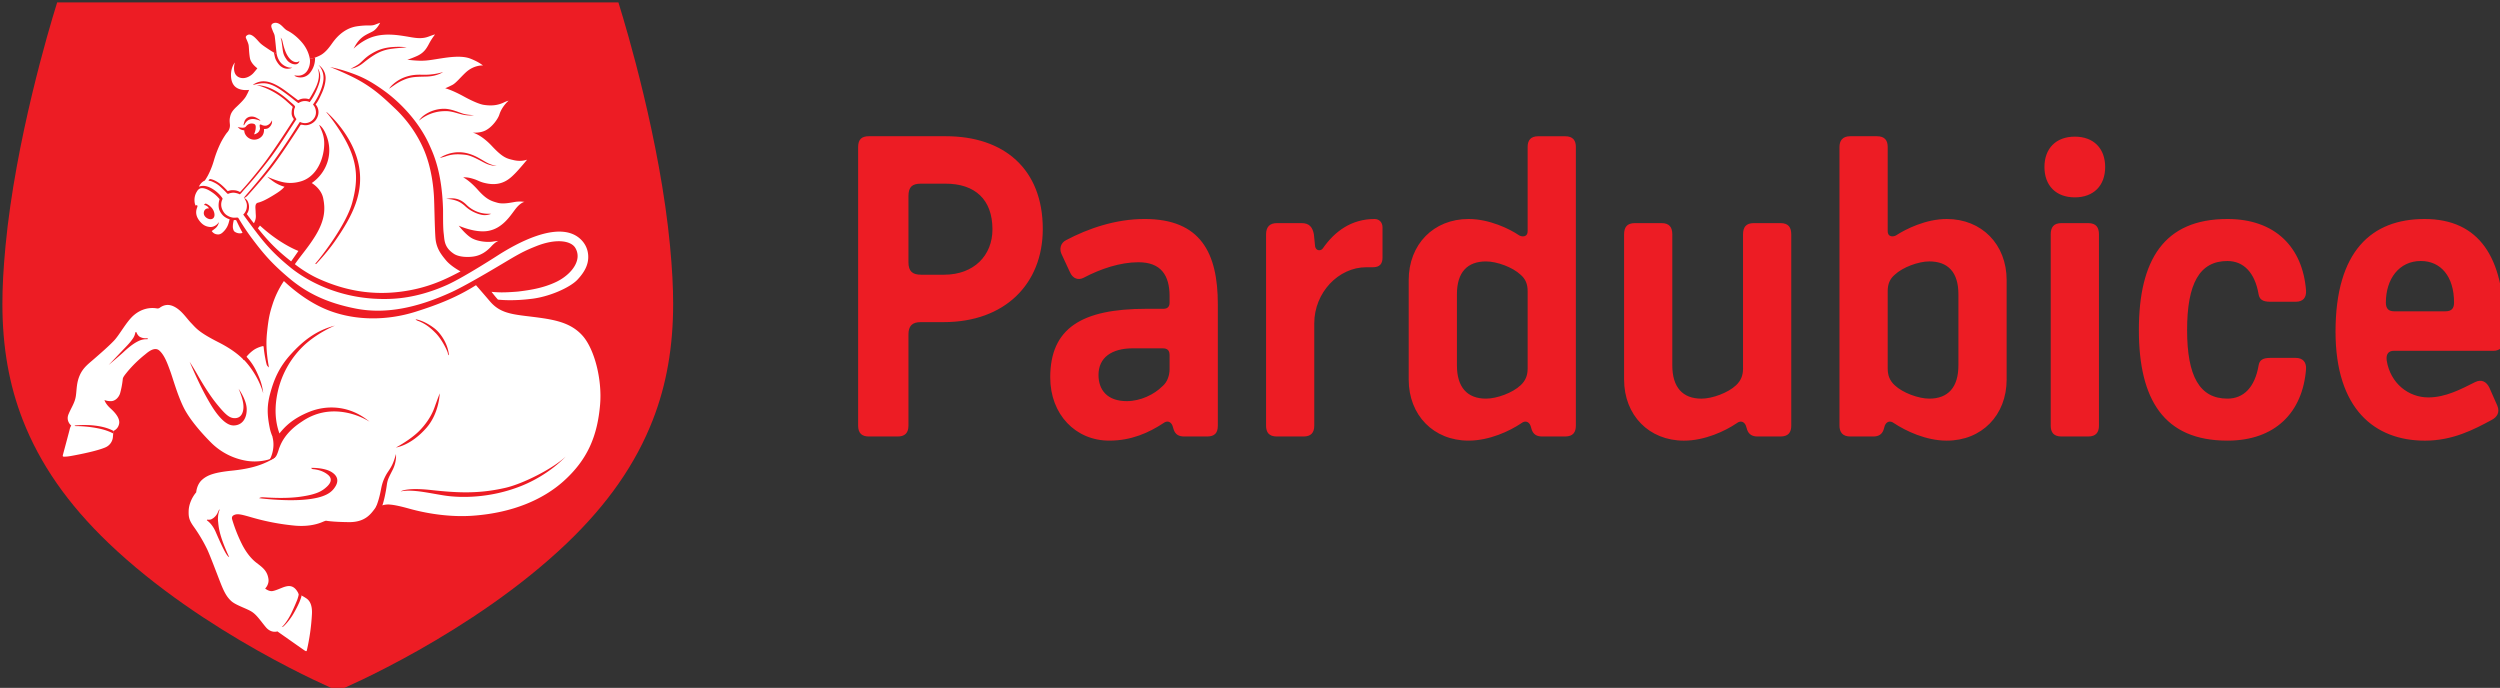 <svg width="191.705" height="52.747" viewBox="0 0 50.722 13.956"
    xmlns="http://www.w3.org/2000/svg">
    <rect x="0" y="0" width="50.722" height="13.956" fill="#333333" stroke="none"/>
    <defs>
        <clipPath id="a">
            <path transform="matrix(1 0 0 -1 0 595.276)" d="M219.449 337.446h143.779v39.561H219.449Z"/>
        </clipPath>
    </defs>
    <g clip-path="url(#a)" transform="matrix(.353 0 0 .353 -77.417 -77)">
        <path d="M272.243 228.686c-.503 0-.718.189-.718.716v3.8c0 .527.239.717.718.717h1.338c1.697 0 2.772-1.1 2.772-2.605 0-1.721-1.003-2.628-2.7-2.628Zm1.433-2.726c3.347 0 5.57 1.889 5.57 5.329 0 3.179-2.2 5.355-5.689 5.355h-1.314c-.503 0-.718.215-.718.716v5.236c0 .43-.215.622-.621.622h-1.65c-.382 0-.621-.168-.621-.622v-16.014c0-.453.216-.622.621-.622zM284.431 238.15c-1.219 0-1.983.527-1.983 1.53 0 .859.501 1.506 1.625 1.506.788 0 1.578-.381 2.055-.862.287-.238.406-.643.406-.98v-.787c0-.288-.119-.407-.406-.407Zm2.941 5.068c-.31 0-.502-.12-.597-.383l-.074-.238c-.094-.24-.309-.312-.525-.145-.836.55-1.84 1.004-3.108 1.004-1.936 0-3.394-1.505-3.394-3.632 0-2.821 1.793-3.945 5.521-3.945h.981c.24 0 .358-.118.358-.358v-.358c0-1.195-.478-1.96-1.793-1.96-1.05 0-2.175.38-3.132.884-.31.168-.644.073-.812-.334l-.478-1.03c-.12-.261-.07-.62.263-.788 1.267-.67 2.845-1.218 4.518-1.218 3.227 0 4.207 1.959 4.207 4.899v6.98c0 .43-.19.622-.62.622zM292.079 231.602c0-.43.214-.647.62-.647h1.435c.43 0 .622.239.694.647l.07.693c.048.262.336.285.456.095.668-.957 1.625-1.673 2.963-1.673.263 0 .455.192.455.477v1.746c0 .335-.145.55-.551.55h-.382c-1.601 0-2.99 1.457-2.99 3.226v5.88c0 .43-.213.622-.62.622h-1.53c-.454 0-.62-.24-.62-.622zM303.049 239.13c0 1.266.598 1.912 1.673 1.912.622 0 1.53-.334 1.984-.766.287-.261.407-.573.407-.955v-4.47c0-.383-.12-.691-.407-.932-.454-.43-1.362-.763-1.984-.763-1.075 0-1.673.62-1.673 1.887Zm-2.772-4.9c0-2.055 1.433-3.513 3.44-3.513 1.197 0 2.367.572 2.893.931.145.098.503.145.503-.238v-4.827c0-.383.166-.622.62-.622h1.53c.478 0 .622.262.622.622v16.013c0 .358-.144.622-.621.622h-1.315c-.31 0-.502-.119-.598-.383l-.072-.239c-.095-.238-.31-.31-.524-.143-.671.453-1.841 1.003-3.037 1.003-2.008 0-3.441-1.458-3.441-3.513zM322.265 242.596c0 .358-.143.622-.62.622h-1.315c-.311 0-.503-.12-.598-.382l-.074-.24c-.095-.238-.31-.31-.525-.143-.668.454-1.839 1.004-3.036 1.004-2.008 0-3.44-1.46-3.44-3.515v-8.34c0-.408.166-.648.619-.648h1.532c.454 0 .62.24.62.648v7.528c0 1.266.6 1.913 1.673 1.913.621 0 1.53-.334 1.986-.766.284-.262.406-.573.406-.956v-7.72c0-.407.165-.647.62-.647h1.531c.454 0 .621.24.621.648ZM331.872 235.042c0-1.266-.598-1.887-1.674-1.887-.62 0-1.53.335-1.983.764-.288.24-.407.55-.407.932v4.47c0 .382.119.694.407.955.454.432 1.363.766 1.983.766 1.076 0 1.674-.646 1.674-1.913Zm-6.215 8.176c-.453 0-.621-.264-.621-.623v-16.013c0-.36.168-.622.62-.622h1.53c.455 0 .622.24.622.622v4.827c0 .383.36.336.5.238.552-.358 1.7-.93 2.894-.93 2.009 0 3.442 1.458 3.442 3.512v5.713c0 2.056-1.433 3.514-3.442 3.514-1.193 0-2.342-.55-3.034-1.004-.216-.167-.431-.095-.527.143l-.071.24c-.095.264-.288.383-.596.383ZM339.95 242.596c0 .382-.169.622-.622.622h-1.529c-.454 0-.622-.24-.622-.622v-10.994c0-.408.168-.648.622-.648h1.529c.453 0 .622.24.622.648Zm-1.388-16.612c1.075 0 1.745.67 1.745 1.746 0 1.075-.67 1.744-1.745 1.744-1.074 0-1.745-.67-1.745-1.744 0-1.076.671-1.746 1.745-1.746M347.334 230.717c2.748 0 4.326 1.624 4.518 4.11.024.407-.166.647-.597.647h-1.46c-.453 0-.62-.145-.67-.432-.214-1.243-.86-1.91-1.791-1.91-1.6 0-2.318 1.29-2.318 3.967 0 2.652.718 3.943 2.318 3.943.93 0 1.577-.647 1.792-1.912.049-.285.216-.43.67-.43h1.459c.43 0 .62.262.597.645-.192 2.486-1.77 4.111-4.518 4.111-3.656 0-5.09-2.365-5.09-6.357 0-4.017 1.434-6.382 5.09-6.382M356.917 236.023h2.942c.358 0 .5-.167.5-.501 0-1.507-.763-2.391-1.911-2.391-1.244 0-2.008 1.029-2.008 2.39 0 .335.144.502.477.502m-.023 2.27c-.285 0-.454.169-.407.552.215 1.337 1.268 2.127 2.392 2.127 1.003 0 1.888-.48 2.7-.885.358-.17.645-.025.814.332l.454 1.03c.144.358.023.646-.36.836-.98.526-2.198 1.172-3.8 1.172-2.891 0-5.14-1.82-5.14-6.263 0-4.637 2.08-6.477 5.118-6.477 3.128 0 4.563 2.199 4.563 6.095v.908c0 .357-.262.573-.598.573z" fill="#ed1c24"/>
        <path d="M257.823 232.276c.123 1.316.178 2.34.178 3.321 0 2.464-.38 4.643-1.166 6.661-.985 2.531-2.594 4.843-4.918 7.07-5.465 5.238-13.015 8.43-13.09 8.461l-.102.04-.1-.04c-.076-.032-7.625-3.223-13.09-8.46-2.325-2.228-3.933-4.54-4.918-7.07-.786-2.019-1.168-4.198-1.168-6.662 0-.98.055-2.005.178-3.32.575-6.08 2.528-12.583 2.914-13.825l.056-.184h32.257l.056.184c.386 1.241 2.34 7.737 2.913 13.824" fill="#ed1c24" fill-rule="evenodd"/>
        <path d="M232.513 230.734c-.004.018-.005.008-.012.035-.05.186-.085.387-.29.618-.178.201-.294.243-.469.206-.175-.036-.262-.185-.262-.185s.026-.01.206-.154c.18-.145.211-.361.211-.361-.138.208-.356.299-.52.283-.235-.023-.454-.119-.665-.443-.21-.326-.098-.597-.073-.67.028-.071.037-.119-.01-.134a.063.063 0 0 0-.07.021s-.062-.078-.069-.289a.905.905 0 0 1 .14-.526c.06-.104.133-.162.216-.184a.525.525 0 0 1 .165 0c.154.03.3.097.536.262.236.166.387.366.387.366s-.113.292-.024.593a.97.97 0 0 0 .243.366.954.954 0 0 0 .36.196" fill="#fff" fill-rule="evenodd"/>
        <path d="M232.374 230.517c-.09-.052-.203-.148-.296-.365a.687.687 0 0 1-.005-.516c.031-.074.04-.083.02-.117s-.057-.08-.088-.12c-.224-.272-.565-.498-.808-.556a.746.746 0 0 0-.358-.013s-.053.013-.098.03c.035-.073.141-.267.34-.35.063-.087.147-.23.184-.3a4.69 4.69 0 0 0 .345-.872 6.4 6.4 0 0 1 .381-.987c.114-.231.306-.53.382-.612a.592.592 0 0 0 .152-.455l-.002-.023c-.014-.148-.025-.254.017-.433.04-.174.111-.32.36-.553.277-.262.468-.458.56-.626.07-.132.104-.19.17-.353 0 0-.559.093-.848-.232-.1-.113-.173-.281-.19-.514a1.4 1.4 0 0 1 .045-.478c.04-.138.103-.263.174-.352 0 0-.207.656.235.852.324.143.665-.062.823-.234.068-.073.146-.174.234-.28l-.01-.01v.002c-.03-.03-.364-.265-.419-.592-.056-.325-.05-.621-.075-.745-.026-.123-.11-.3-.14-.37-.032-.068-.03-.125.042-.176.072-.052.158-.086.318.01.157.097.293.27.412.396.118.126.298.24.45.343.27.183.463.289.534.32a8.144 8.144 0 0 1-.047-.418 23.994 23.994 0 0 0-.065-.6.617.617 0 0 0-.06-.19c-.045-.091-.078-.187-.11-.268-.03-.083-.06-.203.045-.271.11-.067.256-.072.42.037.162.107.27.284.434.365.164.08.521.294.88.734.214.265.356.583.407.89l.148-.024h-.002s.326-.095.533-.227c.244-.154.442-.415.6-.64.16-.222.618-.856 1.42-.98.682-.101.79 0 1.05-.097.261-.1.292-.107.292-.107s-.15.313-.376.464c-.229.15-.61.234-.918.646-.114.15-.232.378-.232.378s.52-.523 1.2-.708c.68-.186 1.38-.068 1.807 0 .425.068.854.182 1.295.017.335-.127.38-.127.38-.127s-.185.23-.34.523c-.154.292-.306.55-.735.733-.407.176-.523.195-.523.195s.461.064.832.06c.372-.003.708-.075 1.127-.137.418-.063 1.163-.178 1.661.013.5.193.73.396.73.396s-.51-.041-.99.404c-.313.292-.554.602-.762.712a5.42 5.42 0 0 1-.417.195s.358.08 1.07.47c.518.285.925.449 1.14.482.436.067.8.038 1.173-.141.202-.096.26-.096.26-.096s-.382.319-.533.807c-.068.215-.392.708-.81.91-.33.159-.723.114-.723.114s.477.1 1.11.776c.631.676.86.718 1.24.806.381.09.645.018.78-.023 0 0-.427.525-.7.8-.275.274-.706.708-1.53.579-.47-.076-.547-.177-.807-.26-.26-.081-.405-.113-.642-.106 0 0 .351.16.85.72.496.56.771.643 1.134.744.365.1.86-.036 1.085-.062a1.82 1.82 0 0 1 .46.01s-.226.027-.528.423c-.3.394-.743 1.104-1.563 1.245-.748.132-1.689-.301-1.689-.301s.423.549.78.734c.357.187.89.229 1.191.18.232-.038.314-.038.314-.038s-.159.038-.41.312c-.25.275-.587.526-1.038.587-.373.052-.843.02-1.112-.156-.255-.168-.437-.371-.516-.666-.045-.172-.05-.334-.07-.492-.052-.391-.033-1.16-.04-1.401-.062-2.19-.575-3.227-.769-3.667-.629-1.423-1.773-2.541-2.613-3.144-.84-.602-1.315-.818-1.93-1.035a8.905 8.905 0 0 0-1.183-.334s.488.186 1.166.509c1.235.587 1.891 1.236 2.607 1.912a7.178 7.178 0 0 1 1.586 2.25c.5 1.124.587 2.329.613 2.737.026.407.042 1.813.087 2.41.046.598.316.943.607 1.294.29.35.836.636.836.636-.646.34-1.504.79-2.709 1.043-1.939.407-3.724.166-5.476-.633-.745-.341-1.338-.824-1.338-.824.371-.534.765-.964 1.165-1.61.6-.97.578-1.611.464-2.177-.112-.567-.66-.877-.66-.877.834-.57 1.32-1.708.785-2.874-.18-.393-.36-.468-.36-.468.19.422.34.724.281 1.326-.083.846-.537 1.732-1.405 1.939a2.032 2.032 0 0 1-1.062 0c-.4-.102-.793-.288-.793-.288s.072.077.33.263c.35.25.66.314.66.314-.16.18-.305.289-.706.53-.402.242-.615.335-.82.387-.205.05-.136.33-.134.517.003.19.04.317-.03.513-.062.163-.075.146-.075.146-.112-.125-.402-.523-.402-.523.037-.063.091-.14.111-.255a.732.732 0 0 0-.057-.47.374.374 0 0 0-.206-.193c.183.274.165.43.146.573a.672.672 0 0 1-.2.374s.692.959 1.1 1.456c.407.497.884.996 1.64 1.607.755.61 2.805 1.927 5.816 1.779 1.21-.06 2.301-.415 3.134-.786 1.001-.445 3.07-1.791 3.07-1.791.766-.473 3.285-1.98 4.564-.908.307.259.482.603.504.997.03.509-.205.95-.623 1.394-.417.442-1.642 1.005-2.737 1.107 0 0-.955.127-1.828.033-.183-.2-.37-.448-.37-.448.14.02.408.028.408.028.402.022 1.122-.043 1.122-.043.563-.07 1.415-.177 2.206-.562.598-.292 1.05-.758 1.175-1.216a.9.9 0 0 0-.109-.753c-.24-.37-1.048-.551-2.248-.071-.509.204-.799.34-1.412.698-.269.155-2.44 1.48-3.453 1.943-1.963.896-3.77 1.279-5.5.938-1.733-.34-2.87-.943-3.845-1.767-.974-.824-1.458-1.391-2.107-2.257-.436-.582-.707-1.057-.789-1.18-.033-.05-.153-.006-.292-.02a.808.808 0 0 1-.343-.123" fill="#fff" fill-rule="evenodd"/>
        <path d="M234.252 231.094c1.181 1.087 2.211 1.459 2.211 1.459a30.59 30.59 0 0 1-.418.599s-.564-.428-1.055-.925c-.467-.471-.858-.982-.858-.982a.896.896 0 0 0 .12-.151M253.803 241.376c-.154 1.816-.72 3.172-2.102 4.411-1.188 1.064-2.927 1.81-5.154 1.98-1.682.131-3.207-.26-3.7-.397-.496-.138-.869-.224-1.183-.244a1.273 1.273 0 0 0-.479.081c-.016 0-.03-.003-.045-.004h-.192a1.049 1.049 0 0 1-.103.175c-.247.331-.582.771-1.483.762-.959-.01-1.314-.082-1.314-.082s-.035.005-.139.046c-.103.043-.669.325-1.653.237a13.334 13.334 0 0 1-2.478-.473c-.646-.187-.84-.23-1.038-.123-.08.041-.12.124-.085.24a8.9 8.9 0 0 0 .555 1.407c.202.408.491.814.831 1.076.34.263.631.455.7.94.046.323-.19.55-.19.55s.18.148.37.148c.191 0 .587-.205.778-.256.191-.052.53-.128.78.422 0 0 .308.15.472.272.164.124.314.367.29.872a12.168 12.168 0 0 1-.295 2.101c-.015.071-.082.026-.118.006-.037-.022-1.346-.943-1.427-1l-.146-.103s-.354.13-.669-.248c-.314-.375-.52-.71-.825-.895-.302-.186-.91-.366-1.168-.609-.26-.244-.408-.53-.609-1.04-.2-.51-.597-1.57-.762-1.92a8.926 8.926 0 0 0-.752-1.273c-.289-.398-.325-.578-.315-.944.011-.365.181-.767.434-1.066 0 0 .025-.44.334-.716.31-.279.727-.427 1.737-.53 1.01-.104 1.66-.299 2.252-.625.058-.03.188-.116.223-.16.035-.045-.03-.049-.297.11-.084.055-.69.22-1.343.113a3.744 3.744 0 0 1-2.03-1.026c-.5-.498-1.253-1.328-1.613-2.07-.36-.742-.608-1.664-.763-2.08-.154-.418-.319-.888-.612-1.156-.294-.268-.706.124-.83.222a7.011 7.011 0 0 0-1.026 1.004c-.097.123-.247.294-.252.402a5.015 5.015 0 0 1-.155.825c-.076.236-.278.441-.509.447a.97.97 0 0 1-.388-.062s.037.202.351.486c.315.283.546.597.49.876-.056.276-.233.36-.32.417 0 0-.03.226-.036.34a.712.712 0 0 1-.44.605c-.238.103-.797.278-1.965.49-.332.06-.458.035-.458.035s-.03-.02-.016-.082c.016-.06.366-1.357.396-1.492.031-.134.088-.206.088-.206s-.327-.255-.155-.659c.175-.412.36-.654.418-1.036.057-.38.031-.763.231-1.21.201-.448.521-.664.861-.965.34-.297.784-.679 1.102-1.014.321-.335.717-1.102 1.14-1.462.421-.36.895-.459 1.307-.393 0 0 .092.022.16-.019.068-.042.361-.3.8-.104.464.208.74.67 1.03.97.288.298.421.52 1.576 1.106.728.37 1.174.726 1.46 1.027a2.09 2.09 0 0 1 .545-.58c.228-.16.506-.225.54-.23.044-.006.044.06.044.06.041.446.15.96.19 1.046a.626.626 0 0 0 .113.121c-.193-1.059-.152-1.628-.096-2.138.074-.673.142-.989.291-1.45a5.275 5.275 0 0 1 .665-1.379c.658.62 1.576 1.314 2.615 1.705 1.535.577 3.306.577 4.946.062 1.364-.429 2.407-.855 3.48-1.528l.071.082s.326.371.723.837c.516.608 1.09.73 2.021.846 1.42.175 2.513.271 3.286 1.112.705.766 1.154 2.535 1.032 3.977M232.897 230.807c.02.038.24.514.348.68 0 0 .017.052-.142.056-.157.002-.311-.08-.35-.144a.526.526 0 0 1-.057-.279c0-.15.056-.344.056-.344s.04.006.097.004c0 0 .027-.011.048.027" fill="#fff" fill-rule="evenodd"/>
        <path d="M236.503 224.033c-.02.014-.041.026-.056.014-.069-.051-.185-.134-.25-.188a11.404 11.404 0 0 0-.674-.507c-.816-.58-1.166-.451-1.637-.347l-.038-.005c.45-.29.935-.322 1.848.334.122.087.667.5.737.554.017.015.028-.001.048-.011a.651.651 0 0 1 .319-.083.722.722 0 0 1 .273.04c.015.005.286-.45.409-.727.138-.312.233-.705.084-1.047 0 0 .265.29.094.844-.112.365-.31.777-.54 1.083-.004.006-.01.012-.022.007 0 0-.112-.062-.275-.056a.642.642 0 0 0-.32.095M242.685 220.858s-.22-.057-.744-.028c-.62.035-.97.201-1.317.412-.353.215-.522.461-.733.601-.208.137-.435.238-.435.238.44-.054.71-.318.86-.433.562-.44.886-.578 1.236-.665.352-.085 1.133-.125 1.133-.125M243.834 222.531c.613-.019.943-.259.943-.259a3.715 3.715 0 0 1-1.122.155c-.277-.004-.663-.03-1.16.172a2.151 2.151 0 0 0-.686.463c-.1.101-.13.166-.13.166s.123-.087.333-.229c.142-.095.278-.179.46-.259.46-.206.747-.192 1.362-.209M245.97 224.732c.364.069.579.013.579.013s-.268 0-.532-.057c-.264-.06-.748-.313-1.203-.306a1.988 1.988 0 0 0-1.071.333c-.256.169-.35.35-.35.35s.203-.171.396-.268a2.293 2.293 0 0 1 1.05-.278c.433-.025.766.144 1.13.213M246.05 227.026c.447.051.987.428 1.28.54.298.112.528.106.528.106s-.298-.05-.573-.199c-.276-.148-.6-.385-1.034-.51a1.979 1.979 0 0 0-1.158.008c-.362.12-.498.236-.498.236s.14-.026.354-.098c.343-.117.65-.134 1.1-.083M246.692 230.385c.162.065.33.108.455.11a.95.95 0 0 0 .398-.077s-.094-.002-.206-.002a1.72 1.72 0 0 1-.587-.113 1.82 1.82 0 0 1-.609-.382c-.123-.124-.328-.306-.618-.367-.287-.062-.563.013-.563.013s.274-.017.623.114c.15.057.283.146.41.252.08.068.272.281.697.452M231.026 230.354c-.021.222.222.376.386.376.166 0 .299-.154.187-.454-.114-.298-.417-.432-.455-.443-.035-.01-.087.047-.087.047s-.03.034.02.042c.036.004.048.004.13.056.082.052.117.139.117.139-.086-.032-.277.015-.298.237M233.354 225.625s-.01.04.021.152a.587.587 0 0 0 .993.178c.146-.17.117-.41.117-.41.038-.002.166 0 .25-.054a.522.522 0 0 0 .19-.242c.036-.09.02-.202.02-.202s-.025.06-.083.135a.436.436 0 0 1-.256.17.472.472 0 0 1-.293-.064c-.007-.013-.022-.004-.047.005-.024.008-.03.02-.03.02a.8.8 0 0 0 .02.194.347.347 0 0 1-.162.273c-.104.07-.18.07-.18.07.096-.22.096-.346.096-.44-.004-.104-.063-.14-.063-.14s-.072-.05-.206-.04c-.189.015-.28.16-.312.19-.032.028-.08.056-.205.05-.127-.005-.248-.043-.248-.043s.026.038.11.108c.086.069.268.09.268.09" fill="#ed1c24" fill-rule="evenodd"/>
        <path d="M233.728 224.832a.422.422 0 0 0-.35.235c-.04.1-.07.244-.07.244-.004.016.034.014.034.014s.035-.082.12-.183c.13-.16.323-.194.51-.16.14.027.261.074.261.074s.031.025.04-.001c.001-.011-.02-.027-.02-.027s-.036-.03-.099-.068c-.107-.066-.242-.147-.426-.128M234.929 227.738c.439-.57.85-1.19 1.244-1.792.116-.177.24-.362.352-.541 0 0 .029-.052.062-.093.02-.027.129-.004.188.007.276.048.569-.115.699-.307.285-.422.073-.784-.015-.866-.001 0-.003-.014 0-.021.003-.007.018-.027.018-.027.136-.177.23-.394.333-.617.127-.28.213-.578.217-.858a.916.916 0 0 0-.407-.76s.339.327.28.866c-.048.456-.326 1.03-.598 1.409l.035.047c.099.11.24.467.012.765a.635.635 0 0 1-.802.186l-.153.236a36.827 36.827 0 0 1-1.142 1.721 20.42 20.42 0 0 1-.73.975c-.215.272-.66.806-.983 1.178-.155.176-.217.26-.217.26s.086.007.227-.143c0 0 .793-.865 1.38-1.625M244.874 246.613c.886.135 2.573.17 4.379-.545 1.64-.652 2.575-1.701 2.575-1.701-.722.69-2.45 1.569-3.472 1.802-1.558.358-2.78.288-4.274.125-1.442-.158-1.742.082-1.742.082.69-.144 1.647.103 2.534.237M243.823 242.718c.736-.842.761-1.978.761-1.978s-.104.263-.303.82c-.2.556-.558 1.02-.879 1.344-.515.515-1.335.948-1.335.948s.854-.102 1.756-1.134M238.094 246.108c-.279.258-.598.442-1.52.572-.922.13-1.989.036-2.164.031-.129-.005-.205.052-.205.052s1.36.18 2.528.092c1.335-.1 1.66-.467 1.835-.733.174-.26.231-.589-.196-.859-.427-.268-1.18-.242-1.18-.242.062.093.155.077.155.077.293.036.587.13.82.325.23.195.205.428-.073.685M231.908 247.423c-.026.034-.063.133-.094.194a.782.782 0 0 1-.342.352c-.078.04-.158.033-.26.028.005 0-.012.038-.012.038.244.171.413.448.503.655.237.55.396.89.522 1.124.07.131.127.216.179.277.043.051.08.06.08.06-.586-1.254-.605-1.746-.637-2.042-.044-.406.094-.69.094-.69s-.03.005-.033.004M232.86 242.161c-.336.031-.573-.185-1.046-.758-.474-.57-.928-1.344-1.154-1.74-.227-.398-.448-.736-.448-.736s.17.406.418.937c.246.53.483.995.782 1.495.299.5.81 1.22 1.314 1.224.504.006.79-.412.763-.983-.027-.52-.463-1.124-.463-1.124.189.445.287.784.278 1.077-.012.315-.142.582-.444.608M227.148 237.216l-.054.007c-.042.253-.144.37-.278.543-.135.17-.35.384-.534.579l-.727.764s.67-.567.836-.723c.452-.426.742-.6.971-.693.213-.085.421-.063.421-.063l.024-.066a.708.708 0 0 1-.432-.06c-.164-.081-.227-.288-.227-.288M233.434 238.587a.758.758 0 0 0-.144.184s.373.343.744.998c.3.532.407.973.407.973a3.286 3.286 0 0 0-.27-.999c-.146-.335-.316-.716-.737-1.156M244.34 237.26c.394.399.697 1.065.712 1.175.012.11.061.11.061.11 0-.024-.018-.293-.158-.624-.134-.32-.38-.696-.686-.928-.623-.471-1.073-.512-1.073-.512a.259.259 0 0 0 .125.086c.388.142.683.354 1.018.694M236.278 221.696c-.15-.029-.314-.148-.456-.393-.135-.224-.227-.58-.27-.779a.461.461 0 0 0-.11-.23s.032.107.042.155c.026.13.045.321.078.55.035.23.065.326.227.56.162.232.464.311.598.25.134-.062.13-.179.13-.179-.02.024-.092.092-.24.066" fill="#ed1c24" fill-rule="evenodd"/>
        <path d="M233.327 229.049c.081-.09.264-.292.393-.44.344-.397.672-.81.994-1.222.57-.73 1.13-1.635 1.637-2.408 0 0-.043-.06-.095-.155-.056-.102-.059-.274-.034-.403.01-.047.043-.12.043-.12.03-.065-.068-.14-.11-.181-.043-.04-.164-.137-.229-.195-.603-.547-1.23-.891-1.869-.902 0 0 .83.154 1.683.888 0 0 .313.28.336.305.015.015.017.01.043.039.01.01.015.035.004.07-.005.015-.045.094-.049.277a.51.51 0 0 0 .115.353s.011.035-.007.063c-.018.027-1.127 1.772-1.738 2.557a31.12 31.12 0 0 1-.95 1.164c-.118.137-.24.269-.36.404 0 0-.028.028-.046.015a.737.737 0 0 0-.337-.094.722.722 0 0 0-.339.049c-.01.005-.026-.012-.026-.012s-.225-.254-.425-.406c-.304-.227-.496-.263-.55-.271-.054-.007-.076.028-.076.028-.058.05-.034.062-.003.068.05.01.086.003.24.077.24.11.343.209.457.315.194.18.298.292.322.319.042.046.075.042.097.032.035-.016.065-.032.194-.052.127-.02.254.018.283.026a.75.75 0 0 1 .138.05c.006.003.025.014.04.005.06-.036.16-.17.224-.243M235.433 221.93c.18.137.302.15.41.15.184 0 .268-.067.268-.067-.198.04-.574-.088-.756-.41a1.087 1.087 0 0 1-.14-.372c-.025-.012-.16-.086-.16-.086-.002.013.058.275.062.289.05.187.21.406.316.496M237.462 233.25c-.025.028-.031.042-.014.051.016.01.033.004.033.004s.61-.634 1.075-1.303c1.01-1.452 1.75-2.854 1.337-4.553-.41-1.7-1.816-2.885-1.816-2.885-.013.027.082.124.082.124s.599.724 1.052 1.58c.7 1.316.662 2.336.347 3.502-.337 1.245-1.72 3.05-2.096 3.48M241.134 247.527c.216-.323.368-1.204.41-1.521.041-.32.126-.456.342-.884.237-.477.184-.894.184-.894-.148.533-.248.707-.442.995a2.512 2.512 0 0 0-.367.8c-.065.25-.105.65-.318 1.198ZM235.521 254.17a.205.205 0 0 0 .073-.03c.14-.116.395-.411.577-.724.21-.358.332-.634.36-.706.065-.17.104-.263.112-.36.008-.076-.17-.16-.164-.086.008.069-.054.256-.08.332-.028.07-.17.422-.35.793-.184.374-.423.69-.54.78ZM223.656 242.62c.057.005.081 0 .217.005.271.009.761.045 1.284.172.225.052.552.176.686.265l-.003-.111.005-.047c-.659-.365-1.597-.36-2.002-.337-.125.007-.138.01-.2.015-.062.007-.043.036.013.039M237.108 241.793c-.999.397-1.45.895-1.735 1.25-.37-1.009-.186-1.995-.096-2.402a5.22 5.22 0 0 1 1.572-2.718c.792-.708 1.714-1.079 1.714-1.079-1.107.284-1.86.903-2.55 1.665-.69.763-.964 1.478-1.165 2.21-.2.73-.186 1.237-.036 1.993.037.19.095.36.16.51.001.01 0 .015.002.028.186.712-.16 1.3-.16 1.3l.124-.023s.146-.056.235-.17c.065-.08.15-.349.192-.495l.004.004c.314-.884 1.092-1.37 1.314-1.519.698-.472 1.547-.699 2.565-.495.771.155 1.308.52 1.308.52-1.133-.95-2.448-.976-3.448-.579M237.418 221.431a.864.864 0 0 1-.3.075c.037.255-.023.473-.12.646a.627.627 0 0 1-.481.325c-.17.02-.314-.039-.272.005.039.043.132.078.225.09a.693.693 0 0 0 .635-.226 1.32 1.32 0 0 0 .314-.915" fill="#ed1c24" fill-rule="evenodd"/>
    </g>
</svg>